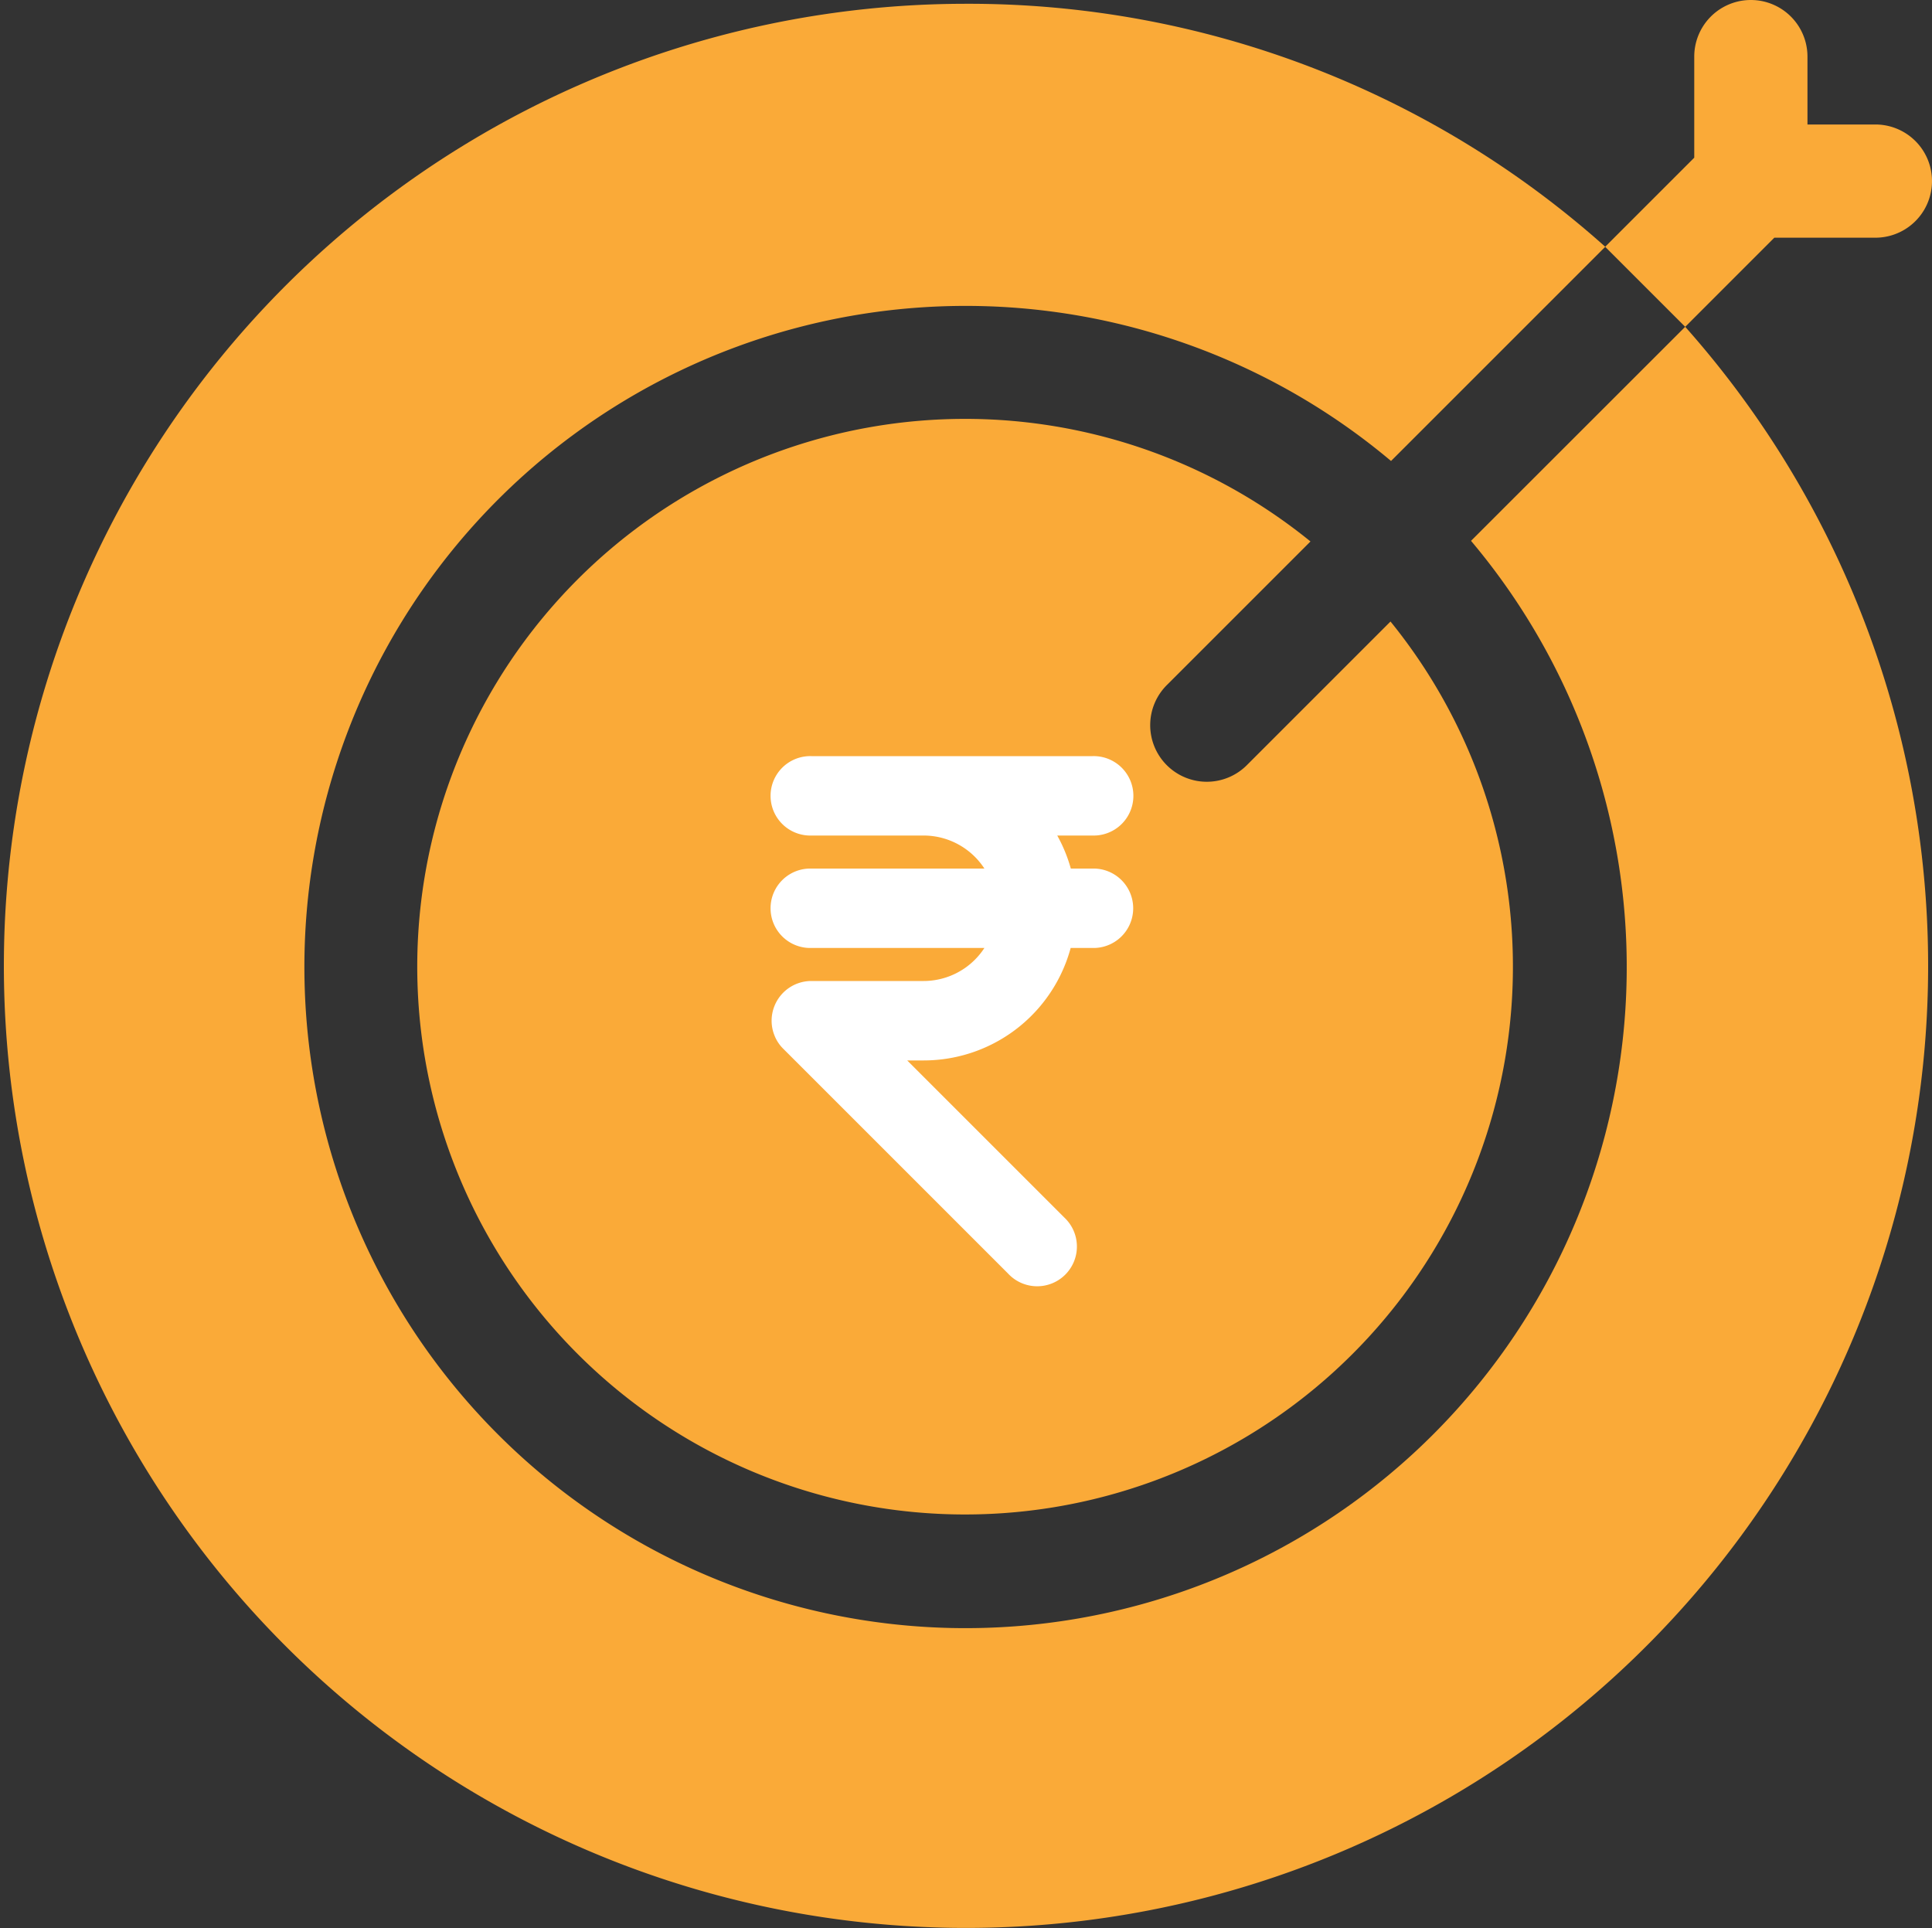 <svg xmlns="http://www.w3.org/2000/svg" width="50" height="49.902" viewBox="0 0 50 49.902"><rect x="0" y="0" width="50" height="49.902" fill="#333333" stroke="none"/><defs><style>.a{fill:#faaa38;}.b{fill:#fff;stroke:#fff;stroke-width:0.6px;}</style></defs><path class="a" d="M132.446,120.446a1.465,1.465,0,1,1-2.071-2.072l3.7-3.7a14.178,14.178,0,1,0,2.071,2.072Z" transform="translate(-100.16 -100.66)"/><path class="a" d="M429.766,6.652h2.616a1.465,1.465,0,1,0,0-2.93h-1.758V1.965a1.465,1.465,0,1,0-2.93,0V4.581l-2.306,2.306,2.072,2.072Z" transform="translate(-383.847 -0.5)"/><path class="a" d="M38.07,15.4A17.111,17.111,0,1,1,36,13.333l5.544-5.544A24.72,24.72,0,0,0,25,1.5,24.9,24.9,0,1,0,43.613,9.86Z" transform="translate(0 -1.402)"/><g transform="translate(20.269 19.87)"><g transform="translate(0)"><path class="b" d="M168,130.91h-.8a3.589,3.589,0,0,0-.672-1.455H168A.728.728,0,1,0,168,128H160.72a.728.728,0,1,0,0,1.455h2.91a2.179,2.179,0,0,1,2.049,1.455H160.72a.728.728,0,1,0,0,1.455h4.959a2.179,2.179,0,0,1-2.049,1.455h-2.91a.728.728,0,0,0-.672.45.722.722,0,0,0,0,.556.694.694,0,0,0,.159.237l5.82,5.82a.728.728,0,1,0,1.03-1.027l-4.58-4.58h1.154a3.642,3.642,0,0,0,3.564-2.911h.8a.728.728,0,1,0,0-1.455Z" transform="translate(-159.992 -128)"/></g></g></svg>